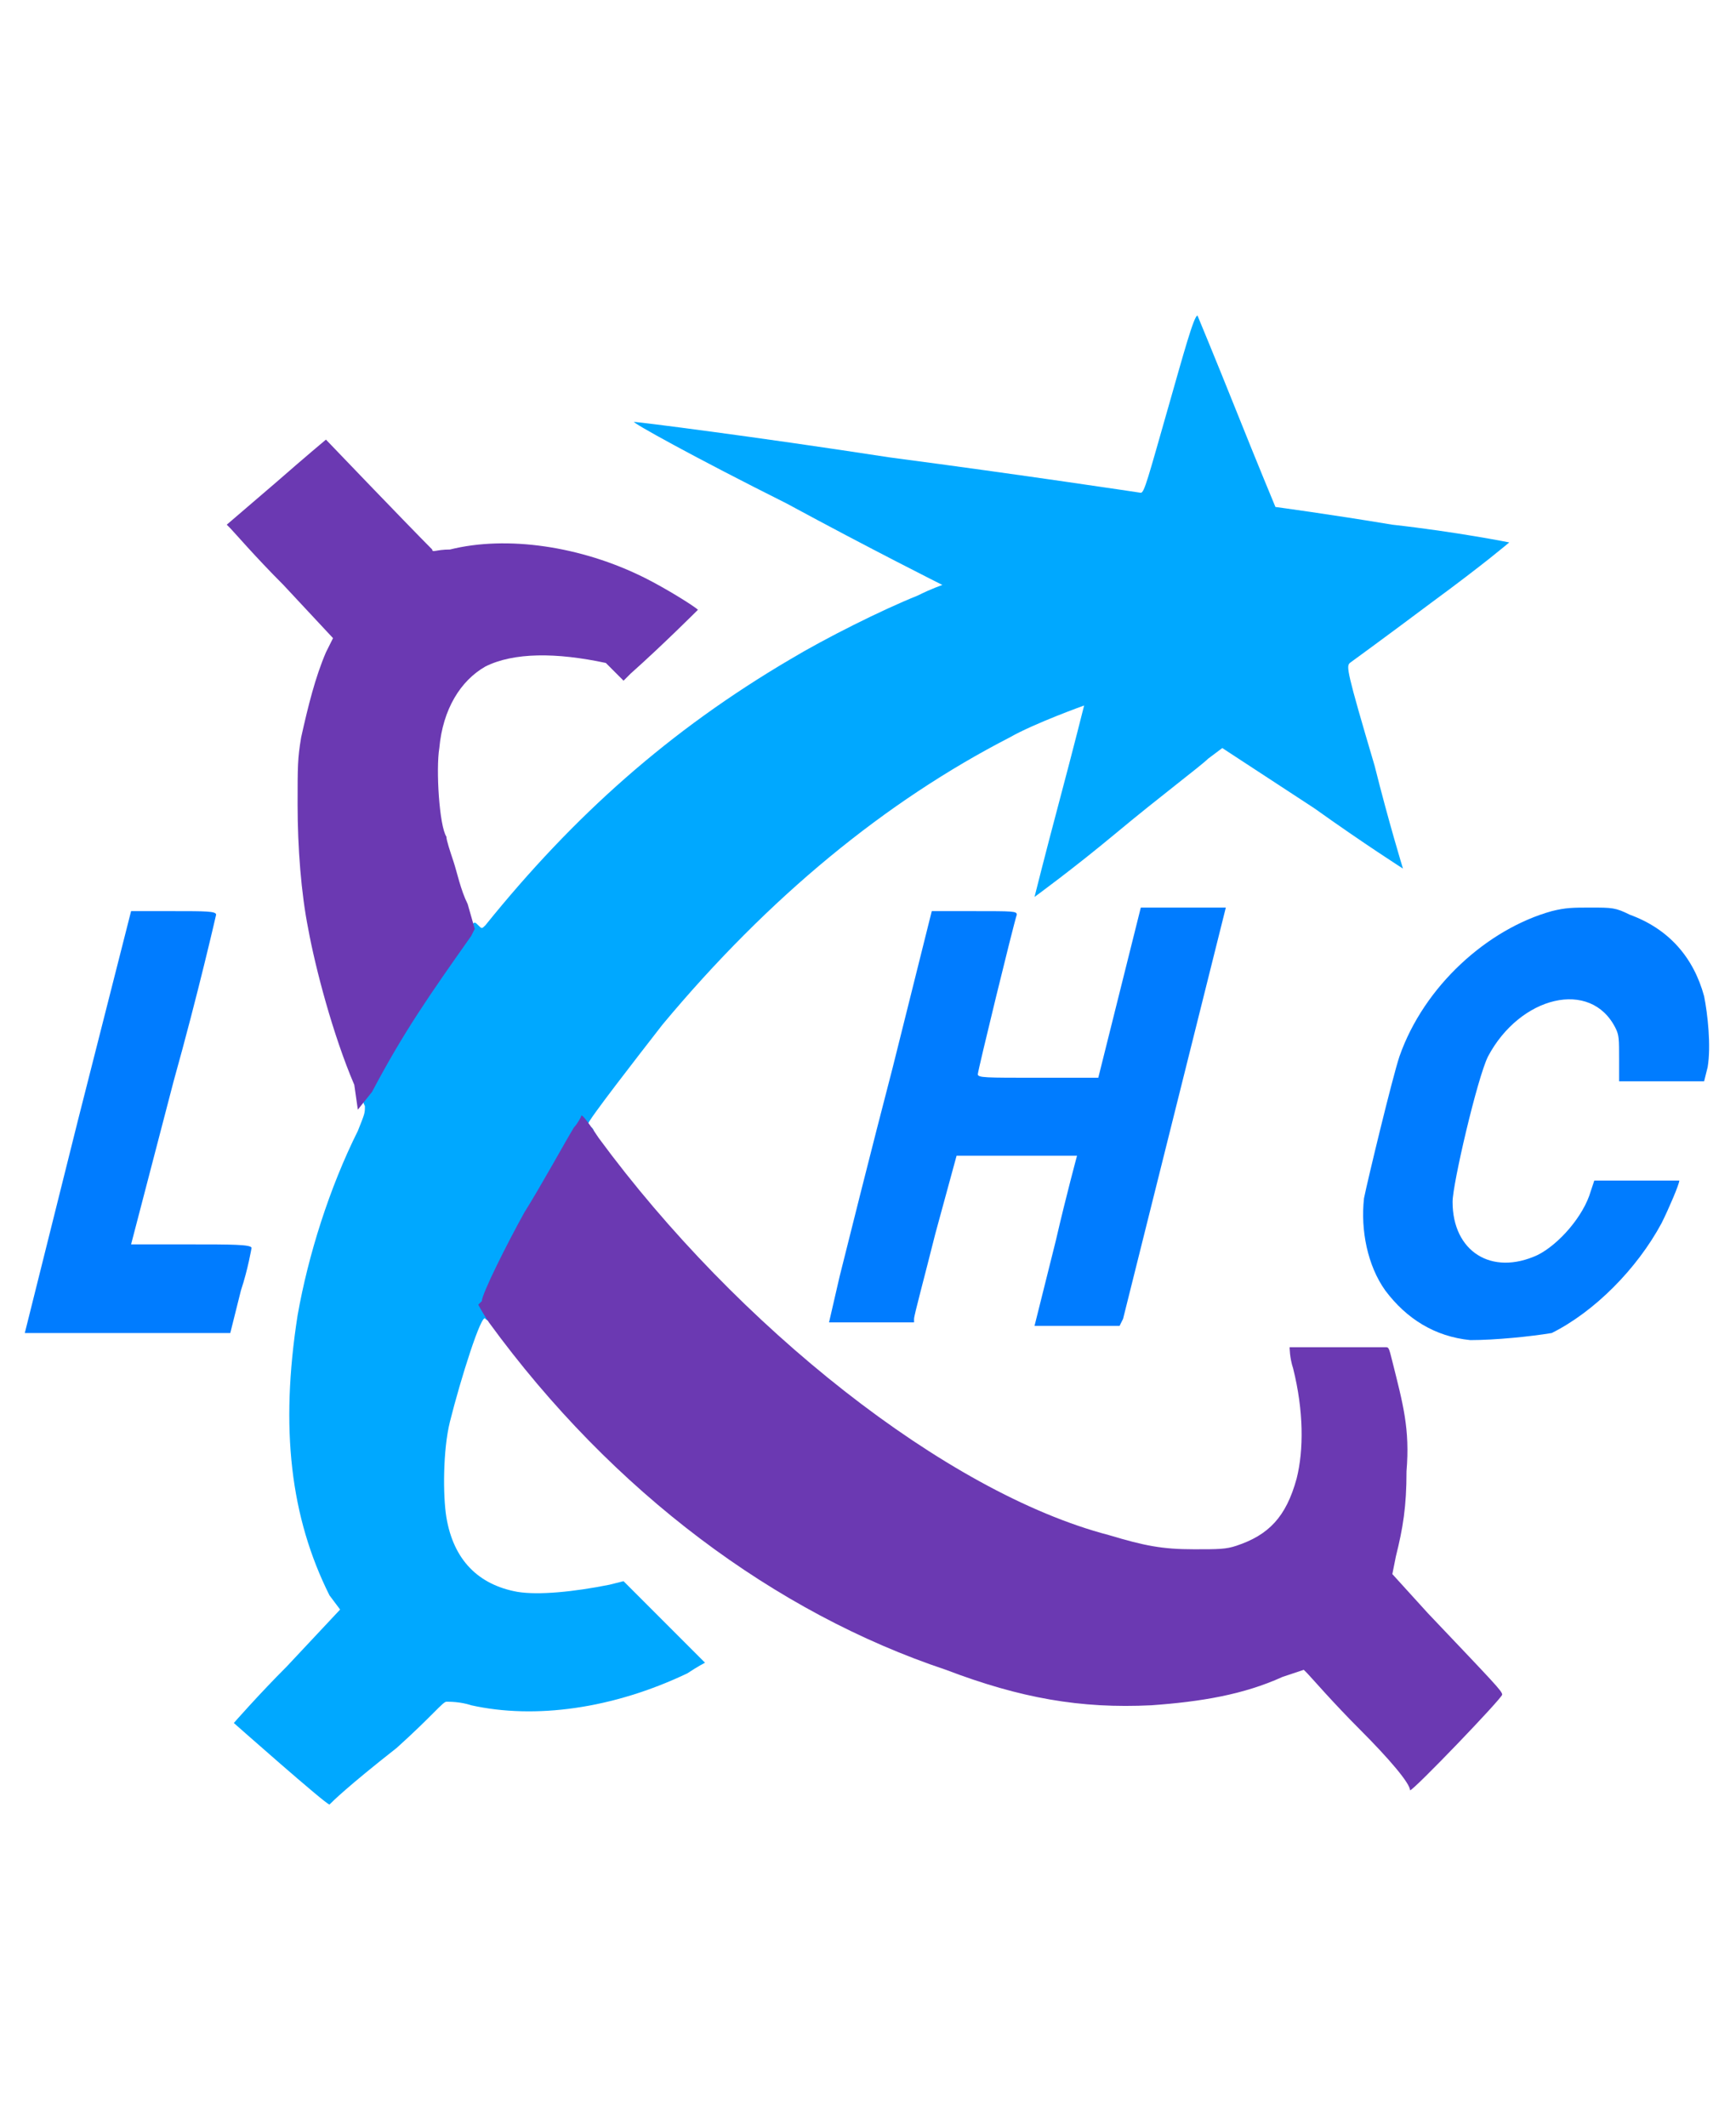 <?xml version="1.0" encoding="utf-8"?>
<!-- Generator: Adobe Illustrator 23.0.3, SVG Export Plug-In . SVG Version: 6.00 Build 0)  -->
<svg version="1.1"
	 id="svg857" inkscape:version="0.92.4 (5da689c313, 2019-01-14)" sodipodi:docname="img-nav-logo5.svg" xmlns:cc="http://creativecommons.org/ns#" xmlns:dc="http://purl.org/dc/elements/1.1/" xmlns:inkscape="http://www.inkscape.org/namespaces/inkscape" xmlns:rdf="http://www.w3.org/1999/02/22-rdf-syntax-ns#" xmlns:sodipodi="http://sodipodi.sourceforge.net/DTD/sodipodi-0.dtd" xmlns:svg="http://www.w3.org/2000/svg"
	 xmlns="http://www.w3.org/2000/svg" xmlns:xlink="http://www.w3.org/1999/xlink" x="0px" y="0px" viewBox="0 0 49 60"
	 style="enable-background:new 0 0 49 60;" xml:space="preserve">
<style type="text/css">
	.st0{fill:#00A8FF;}
	.st1{fill:#6B39B2;}
	.st2{fill:#007CFF;}
</style>
<sodipodi:namedview  bordercolor="#666666" borderopacity="1" gridtolerance="10" guidetolerance="10" id="namedview859" inkscape:current-layer="svg857" inkscape:cx="24.5" inkscape:cy="30" inkscape:pageopacity="0" inkscape:pageshadow="2" inkscape:window-height="1017" inkscape:window-maximized="1" inkscape:window-width="1920" inkscape:window-x="-8" inkscape:window-y="-8" inkscape:zoom="3.9333333" objecttolerance="10" pagecolor="#ffffff" showgrid="false">
	</sodipodi:namedview>
<g>
	<path class="st0" d="M9.3,50.9c-0.1,0-2.7-2.3-2.7-2.3s0.7-0.8,1.5-1.6l1.5-1.6L9.3,45c-1.1-2.2-1.4-4.7-0.9-7.9
		c0.3-1.7,0.9-3.6,1.7-5.2c0.2-0.5,0.2-0.5,0.2-0.7c-0.1-0.2-0.1-0.2,0.6-1.5c0.7-1.2,1.7-2.8,2.4-3.6c0.1-0.1,0.1-0.1,0.2,0
		c0.1,0.1,0.1,0.1,0.2,0c2.5-3.1,5.2-5.5,8.6-7.5c1-0.6,2.6-1.4,3.6-1.8c0.4-0.2,0.7-0.3,0.7-0.3s-2-1-4.4-2.3
		c-2.6-1.3-4.4-2.3-4.3-2.3c0.1,0,3.3,0.4,7.2,1c3.8,0.5,7.1,1,7.1,1c0.1,0,0.2-0.4,0.8-2.5c0.4-1.4,0.7-2.5,0.8-2.5
		c0,0,0.5,1.2,1.1,2.7s1.1,2.7,1.1,2.7s1.5,0.2,3.3,0.5c1.8,0.2,3.3,0.5,3.3,0.5s-0.7,0.6-2.2,1.7c-1.2,0.9-2.3,1.7-2.3,1.7
		c-0.1,0.1-0.1,0.2,0.7,2.9c0.4,1.6,0.8,2.9,0.8,2.9s-1.1-0.7-2.5-1.7l-2.6-1.7l-0.4,0.3c-0.2,0.2-1.4,1.1-2.6,2.1
		c-1.2,1-2.3,1.8-2.3,1.8s0.3-1.2,0.7-2.7s0.7-2.7,0.7-2.7s-1.4,0.5-2.1,0.9c-3.5,1.8-6.8,4.5-9.8,8.1c-0.7,0.9-2.1,2.7-2.1,2.8
		c0,0,0,0.1,0.1,0.1c0.1,0.1,0.1,0.2-0.1,0.5c-0.3,0.5-1,1.5-1.4,2.4c-0.5,0.9-1.2,2.3-1.2,2.5c0,0.1-0.2,0.1-0.3,0
		c-0.1-0.2-0.7,1.7-1,2.9c-0.2,0.8-0.2,2.1-0.1,2.7c0.2,1.2,0.9,1.9,2,2.1c0.6,0.1,1.6,0,2.6-0.2l0.4-0.1l1.1,1.1
		c0.6,0.6,1.2,1.2,1.2,1.2s-0.2,0.1-0.5,0.3c-2.1,1-4.3,1.3-6.1,0.9c-0.3-0.1-0.6-0.1-0.7-0.1c-0.1,0-0.4,0.4-1.4,1.3
		C9.8,50.4,9.4,50.8,9.3,50.9C9.4,50.9,9.4,50.9,9.3,50.9L9.3,50.9z"/>
</g>
<g>
	<path class="st1" d="M38.4,48.8c-0.8-0.8-1.4-1.5-1.5-1.6l-0.1-0.1l-0.6,0.2c-1.1,0.5-2.3,0.7-3.7,0.8c-2,0.1-3.7-0.2-5.8-1
		c-4.8-1.6-9.4-5-12.9-9.8c-0.2-0.3-0.3-0.5-0.3-0.5l0.1-0.1c0-0.2,0.7-1.6,1.2-2.5c0.5-0.8,1.1-1.9,1.4-2.4
		c0.1-0.1,0.2-0.3,0.2-0.3c0-0.1,0.1,0,0.5,0.6c3.9,5.3,9.8,10,14.4,11.2c1,0.3,1.5,0.4,2.4,0.4c0.7,0,0.9,0,1.2-0.1
		c0.9-0.3,1.4-0.8,1.7-1.9c0.2-0.8,0.2-1.9-0.1-3.1c-0.1-0.3-0.1-0.6-0.1-0.6S39,38,39.1,38c0.1,0,0.1,0,0.2,0.4
		c0.3,1.2,0.5,1.9,0.4,3.1c0,1-0.1,1.6-0.3,2.4l-0.1,0.5l1,1.1c1.9,2,2.1,2.2,2.1,2.3c0,0.1-2.5,2.7-2.6,2.7
		C39.8,50.3,39.2,49.6,38.4,48.8z"/>
	<path class="st1" d="M10,30.6c-0.6-1.4-1.1-3.3-1.3-4.4c-0.2-1-0.3-2.3-0.3-3.5c0-1.1,0-1.3,0.1-1.9c0.2-0.9,0.4-1.7,0.7-2.4
		L9.4,18l-1.4-1.5c-0.8-0.8-1.4-1.5-1.5-1.6l-0.1-0.1l1.4-1.2c0.8-0.7,1.4-1.2,1.4-1.2s2.3,2.4,3,3.1c0,0.1,0.1,0,0.5,0
		c1.6-0.4,3.7-0.1,5.5,0.8c0.6,0.3,1.4,0.8,1.5,0.9c0,0-1,1-1.9,1.8l-0.2,0.2l-0.5-0.5c-1.4-0.3-2.6-0.3-3.4,0.1
		c-0.7,0.4-1.2,1.2-1.3,2.3c-0.1,0.6,0,2.2,0.2,2.5c0,0.1,0.1,0.4,0.2,0.7c0.1,0.3,0.2,0.8,0.4,1.2l0.2,0.7l-0.1,0.2
		c-1.2,1.7-1.9,2.7-2.8,4.4l-0.4,0.5L10,30.6L10,30.6z"/>
</g>
<g>
	<path class="st2" d="M41.5,37.8c-1-0.1-1.8-0.6-2.4-1.4c-0.5-0.7-0.7-1.7-0.6-2.6c0.1-0.5,0.8-3.4,1-4c0.7-2,2.5-3.6,4.3-4.1
		c0.4-0.1,0.6-0.1,1.1-0.1c0.6,0,0.7,0,1.1,0.2c1.1,0.4,1.8,1.2,2.1,2.3c0.1,0.5,0.2,1.4,0.1,2l-0.1,0.4h-1.2h-1.2v-0.6
		c0-0.6,0-0.7-0.1-0.9c-0.7-1.4-2.7-0.9-3.6,0.8c-0.3,0.6-1,3.6-1,4.1c0,1.4,1.1,2.1,2.4,1.5c0.6-0.3,1.3-1.1,1.5-1.8l0.1-0.3h1.2
		c0.7,0,1.2,0,1.2,0c0,0.1-0.3,0.8-0.5,1.2c-0.7,1.3-1.9,2.5-3.1,3.1C43.2,37.7,42.2,37.8,41.5,37.8z"/>
	<path class="st2" d="M2.2,31.6l1.5-5.9h1.2c0.9,0,1.2,0,1.2,0.1c0,0-0.5,2.2-1.2,4.7l-1.2,4.6h1.7c1.1,0,1.7,0,1.7,0.1
		c0,0-0.1,0.6-0.3,1.2l-0.3,1.2H3.7h-3L2.2,31.6z"/>
	<path class="st2" d="M23.7,36c0.2-0.8,0.9-3.6,1.5-5.9l1.1-4.4h1.2c1.1,0,1.2,0,1.2,0.1c-0.1,0.3-1.1,4.4-1.1,4.5
		c0,0.1,0.2,0.1,1.7,0.1h1.7l0.6-2.4l0.6-2.4h1.2c0.7,0,1.2,0,1.2,0s-2.8,11.2-2.9,11.6l-0.1,0.2h-1.2h-1.2l0.6-2.4
		c0.3-1.3,0.6-2.4,0.6-2.4s-0.8,0-1.7,0H27l-0.6,2.2c-0.3,1.2-0.6,2.3-0.6,2.4v0.1h-1.2h-1.2L23.7,36L23.7,36z"/>
</g>
</svg>
